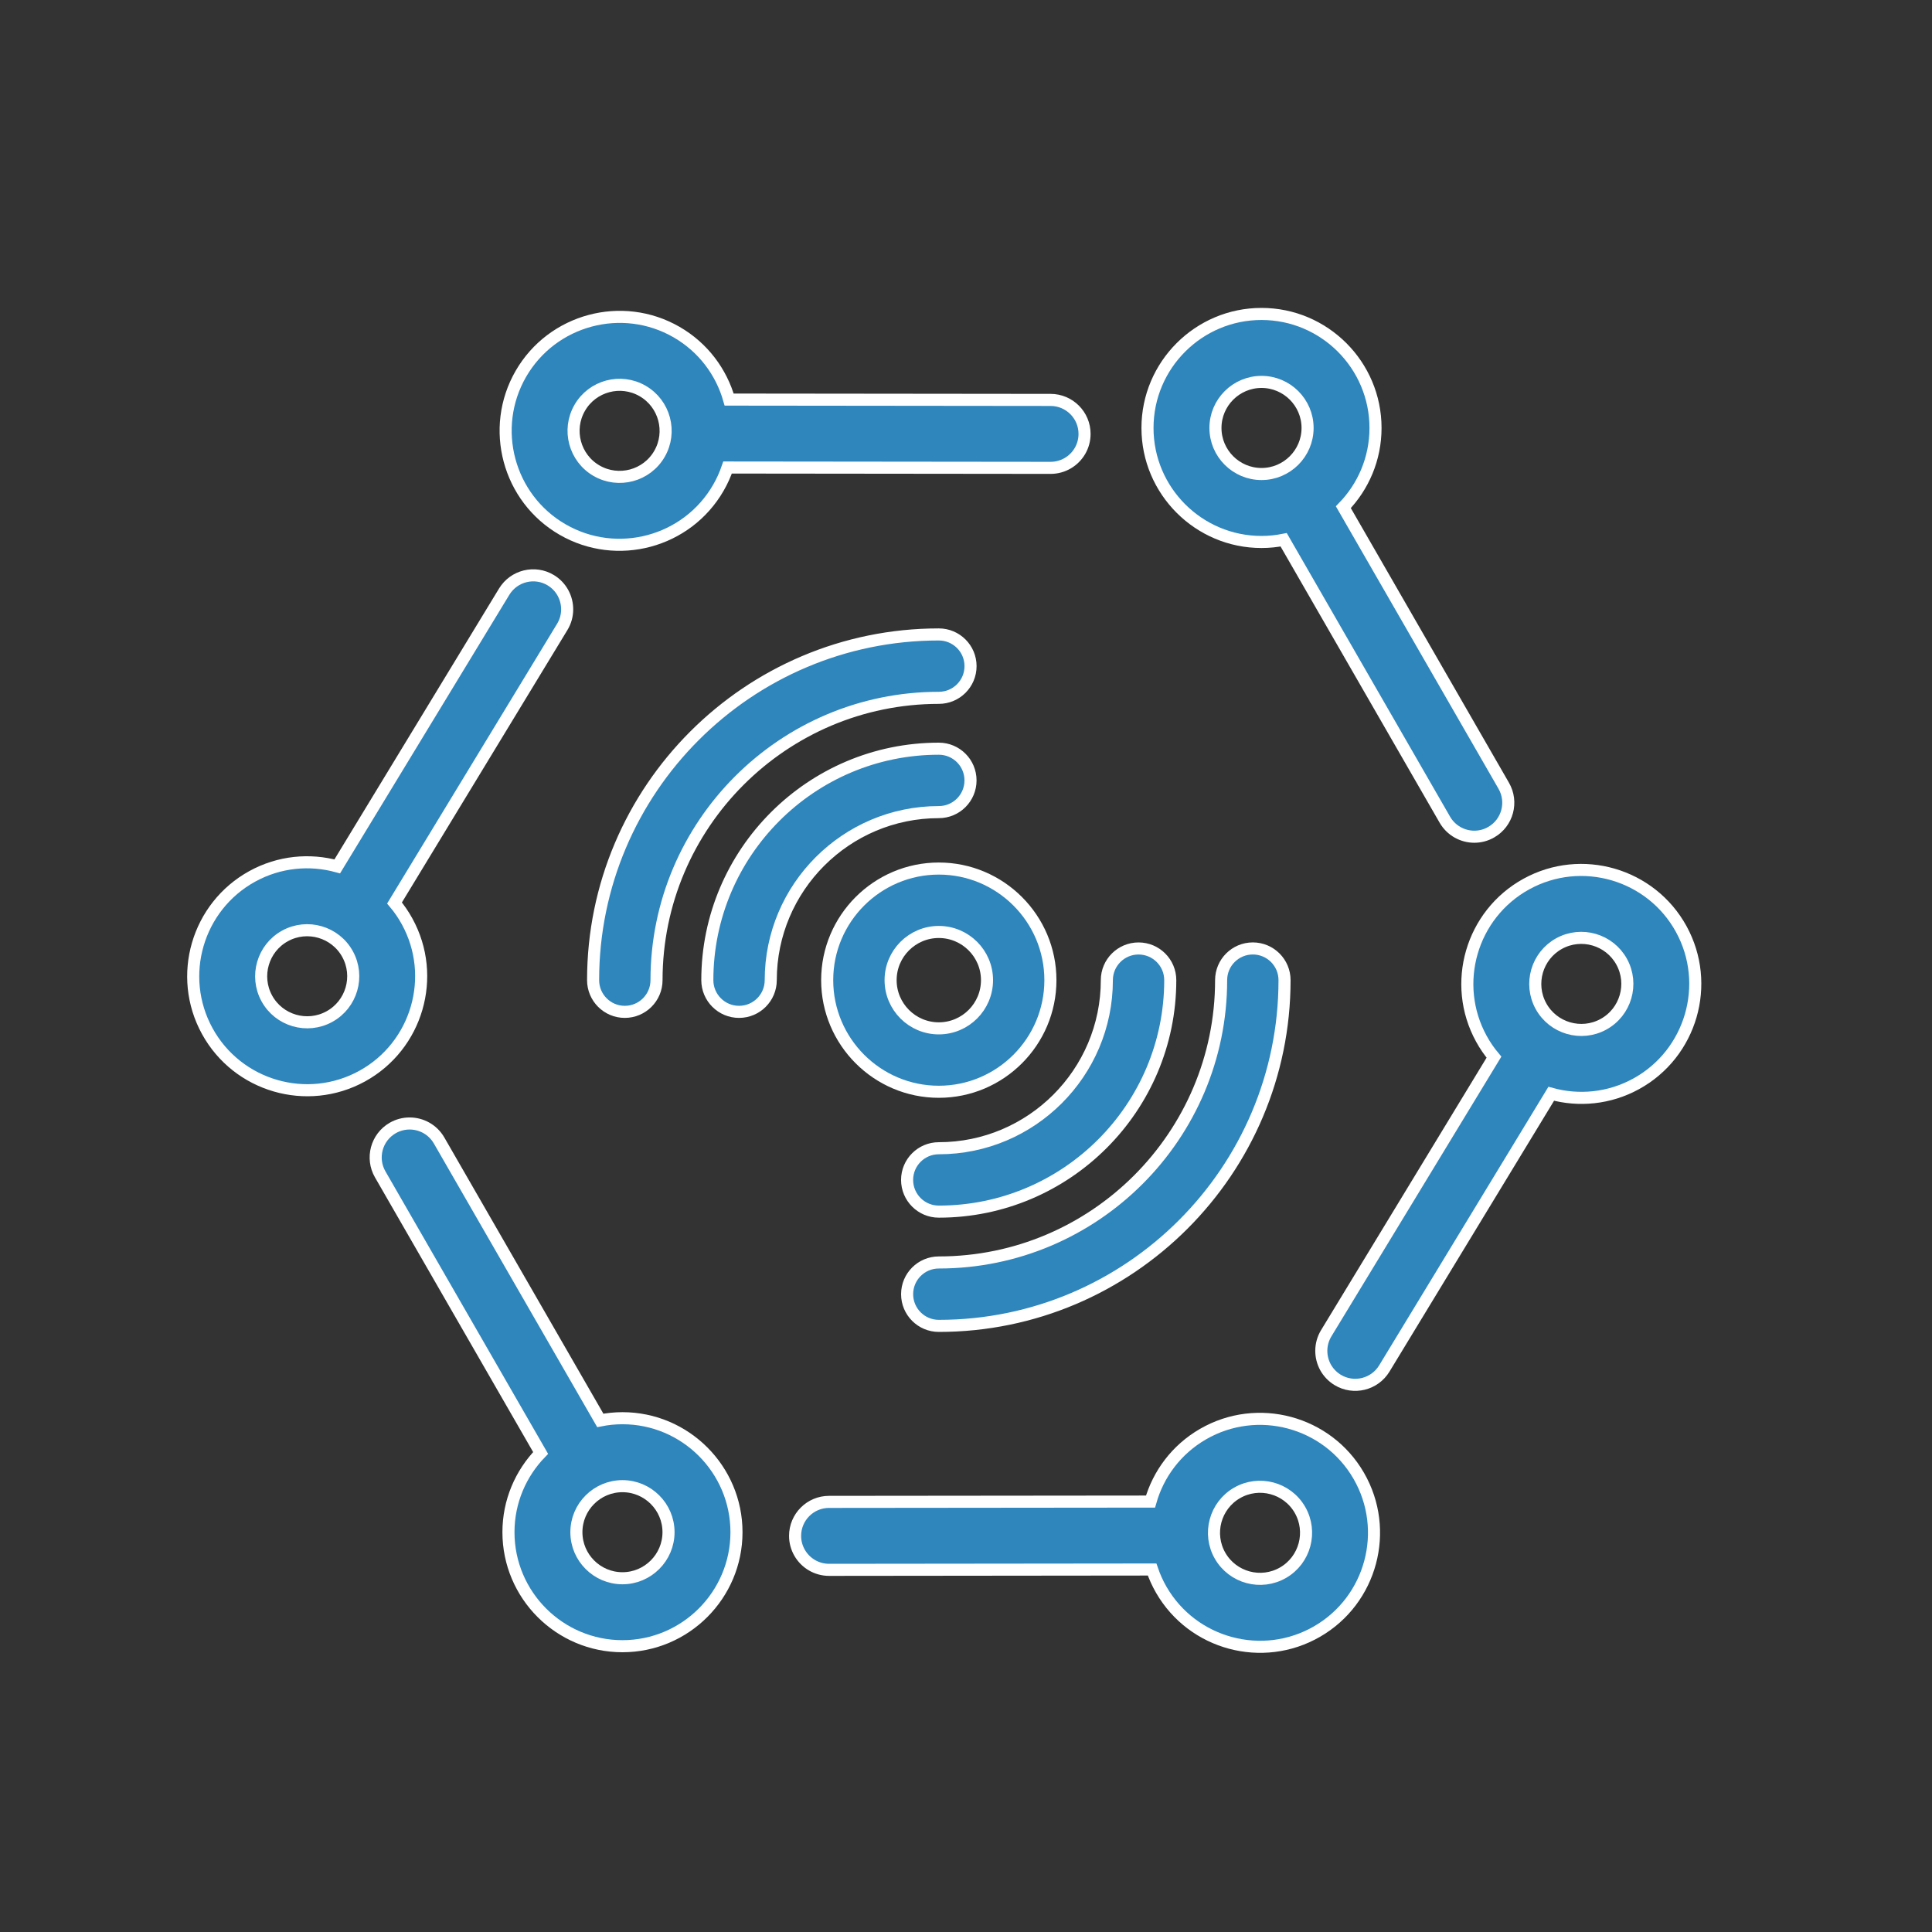 <?xml version="1.0" encoding="UTF-8"?> <svg xmlns="http://www.w3.org/2000/svg" xmlns:xlink="http://www.w3.org/1999/xlink" width="80px" height="80px" viewBox="0 0 80 80"><rect x="0" y="0" width="80" height="80" fill="#333333" stroke="none"/><!-- Generator: Sketch 57.1 (83088) - https://sketch.com --><title>Internet-of-Things</title><desc>Created with Sketch.</desc><g id="Internet-of-Things" stroke="none" stroke-width="1" fill="none" fill-rule="evenodd"><g id="Group-28" transform="translate(8, 13)" fill="#2E86BD" fill-rule="nonzero" stroke="#FFFFFF" stroke-width="0.5"><path d="M54.267,19.537 L47.625,8.002 C48.449,7.153 48.957,5.995 48.957,4.721 C48.957,2.118 46.839,-8.8817842e-15 44.236,-8.8817842e-15 C41.633,-8.8817842e-15 39.515,2.117 39.515,4.721 C39.515,7.324 41.633,9.442 44.236,9.442 C44.55,9.442 44.857,9.41 45.154,9.351 L51.828,20.941 C52.089,21.393 52.562,21.647 53.048,21.647 C53.287,21.647 53.529,21.586 53.75,21.458 C54.424,21.071 54.655,20.21 54.267,19.537 Z M42.329,4.721 C42.329,3.669 43.185,2.814 44.237,2.814 C45.288,2.814 46.144,3.669 46.144,4.721 C46.144,5.772 45.288,6.628 44.237,6.628 C43.185,6.628 42.329,5.772 42.329,4.721 Z" id="Shape"></path><path d="M49.322,43.666 L56.233,32.291 C57.374,32.604 58.634,32.493 59.751,31.879 C62.032,30.626 62.869,27.751 61.616,25.469 C60.362,23.187 57.487,22.351 55.206,23.605 C52.925,24.858 52.088,27.733 53.341,30.014 C53.492,30.29 53.667,30.543 53.862,30.775 L46.917,42.206 C46.646,42.652 46.653,43.189 46.886,43.616 C47.001,43.823 47.171,44.006 47.388,44.139 C48.053,44.542 48.918,44.33 49.322,43.666 Z M56.56,26.07 C57.482,25.564 58.643,25.902 59.15,26.824 C59.656,27.746 59.318,28.907 58.396,29.413 C57.475,29.919 56.313,29.581 55.807,28.66 C55.301,27.738 55.638,26.577 56.56,26.07 Z" id="Shape"></path><path d="M7.744,35.629 L14.386,47.164 C13.563,48.014 13.054,49.171 13.054,50.445 C13.054,53.049 15.171,55.166 17.775,55.166 C20.378,55.166 22.496,53.049 22.496,50.445 C22.496,47.843 20.378,45.725 17.775,45.725 C17.46,45.725 17.154,45.757 16.857,45.816 L10.182,34.225 C9.921,33.773 9.448,33.521 8.962,33.521 C8.724,33.521 8.482,33.581 8.261,33.708 C7.588,34.096 7.356,34.956 7.744,35.629 Z M19.682,50.445 C19.682,51.496 18.825,52.352 17.774,52.352 C16.723,52.352 15.867,51.497 15.867,50.445 C15.867,49.394 16.723,48.539 17.774,48.539 C18.826,48.539 19.682,49.394 19.682,50.445 Z" id="Shape"></path><path d="M12.877,11.5 L5.965,22.875 C4.823,22.562 3.564,22.673 2.447,23.287 C0.166,24.541 -0.671,27.416 0.583,29.697 C1.836,31.979 4.711,32.815 6.993,31.562 C9.275,30.309 10.111,27.434 8.857,25.152 C8.706,24.877 8.531,24.622 8.336,24.391 L15.281,12.96 C15.552,12.515 15.545,11.978 15.311,11.551 C15.197,11.343 15.027,11.159 14.809,11.027 C14.146,10.625 13.281,10.836 12.877,11.5 Z M5.638,29.096 C4.717,29.602 3.555,29.265 3.049,28.343 C2.543,27.422 2.881,26.26 3.802,25.754 C4.724,25.247 5.886,25.586 6.392,26.507 C6.898,27.429 6.561,28.59 5.638,29.096 Z" id="Shape"></path><path d="M35.504,3.56 L22.193,3.546 C21.869,2.408 21.121,1.389 20.017,0.752 C17.763,-0.549 14.87,0.226 13.568,2.48 C12.268,4.735 13.043,7.628 15.297,8.928 C17.551,10.229 20.445,9.453 21.745,7.2 C21.903,6.928 22.028,6.646 22.127,6.359 L35.501,6.373 C36.023,6.373 36.478,6.091 36.722,5.669 C36.841,5.463 36.909,5.223 36.909,4.967 C36.91,4.192 36.281,3.561 35.504,3.56 Z M16.703,6.492 C15.793,5.967 15.479,4.798 16.005,3.888 C16.53,2.976 17.698,2.663 18.609,3.189 C19.52,3.715 19.833,4.883 19.308,5.793 C18.783,6.705 17.614,7.017 16.703,6.492 Z" id="Shape"></path><path d="M24.923,50.598 C24.923,50.854 24.992,51.093 25.111,51.299 C25.354,51.721 25.81,52.004 26.332,52.004 L39.706,51.99 C39.804,52.277 39.93,52.559 40.087,52.831 C41.388,55.085 44.281,55.861 46.536,54.559 C48.79,53.259 49.565,50.366 48.264,48.112 C46.963,45.857 44.07,45.081 41.816,46.383 C40.712,47.02 39.963,48.039 39.64,49.177 L26.329,49.19 C25.552,49.19 24.922,49.821 24.923,50.598 Z M42.523,51.423 C41.998,50.513 42.311,49.344 43.222,48.819 C44.132,48.293 45.301,48.606 45.827,49.517 C46.352,50.427 46.039,51.596 45.129,52.121 C44.218,52.648 43.049,52.334 42.523,51.423 Z" id="Shape"></path><path d="M30.874,32.208 C28.326,32.208 26.252,30.134 26.252,27.586 C26.252,25.038 28.326,22.965 30.874,22.965 C33.423,22.965 35.495,25.038 35.495,27.586 C35.495,30.134 33.423,32.208 30.874,32.208 Z M30.874,25.591 C29.773,25.591 28.878,26.486 28.878,27.586 C28.878,28.687 29.773,29.582 30.874,29.582 C31.974,29.582 32.87,28.687 32.87,27.586 C32.87,26.486 31.974,25.591 30.874,25.591 Z" id="Shape"></path><path d="M22.603,28.899 C21.877,28.899 21.289,28.311 21.289,27.586 C21.289,22.301 25.589,18.002 30.874,18.002 C31.6,18.002 32.187,18.589 32.187,19.315 C32.187,20.04 31.6,20.628 30.874,20.628 C27.037,20.628 23.915,23.749 23.915,27.586 C23.915,28.311 23.327,28.899 22.603,28.899 Z" id="Path"></path><path d="M30.874,37.171 C30.149,37.171 29.561,36.583 29.561,35.858 C29.561,35.134 30.149,34.546 30.874,34.546 C34.711,34.546 37.832,31.424 37.832,27.587 C37.832,26.862 38.42,26.274 39.145,26.274 C39.87,26.274 40.458,26.862 40.458,27.587 C40.458,32.871 36.159,37.171 30.874,37.171 Z" id="Path"></path><path d="M17.871,28.899 C17.147,28.899 16.559,28.311 16.559,27.586 C16.559,19.693 22.981,13.271 30.875,13.271 C31.6,13.271 32.188,13.859 32.188,14.583 C32.188,15.309 31.6,15.896 30.875,15.896 C24.43,15.896 19.185,21.14 19.185,27.586 C19.185,28.311 18.597,28.899 17.871,28.899 Z" id="Path"></path><path d="M30.875,41.902 C30.149,41.902 29.562,41.314 29.562,40.589 C29.562,39.864 30.149,39.276 30.875,39.276 C37.32,39.276 42.564,34.031 42.564,27.586 C42.564,26.86 43.152,26.273 43.877,26.273 C44.602,26.273 45.19,26.861 45.19,27.586 C45.19,35.48 38.768,41.902 30.875,41.902 Z" id="Path"></path></g></g></svg> 